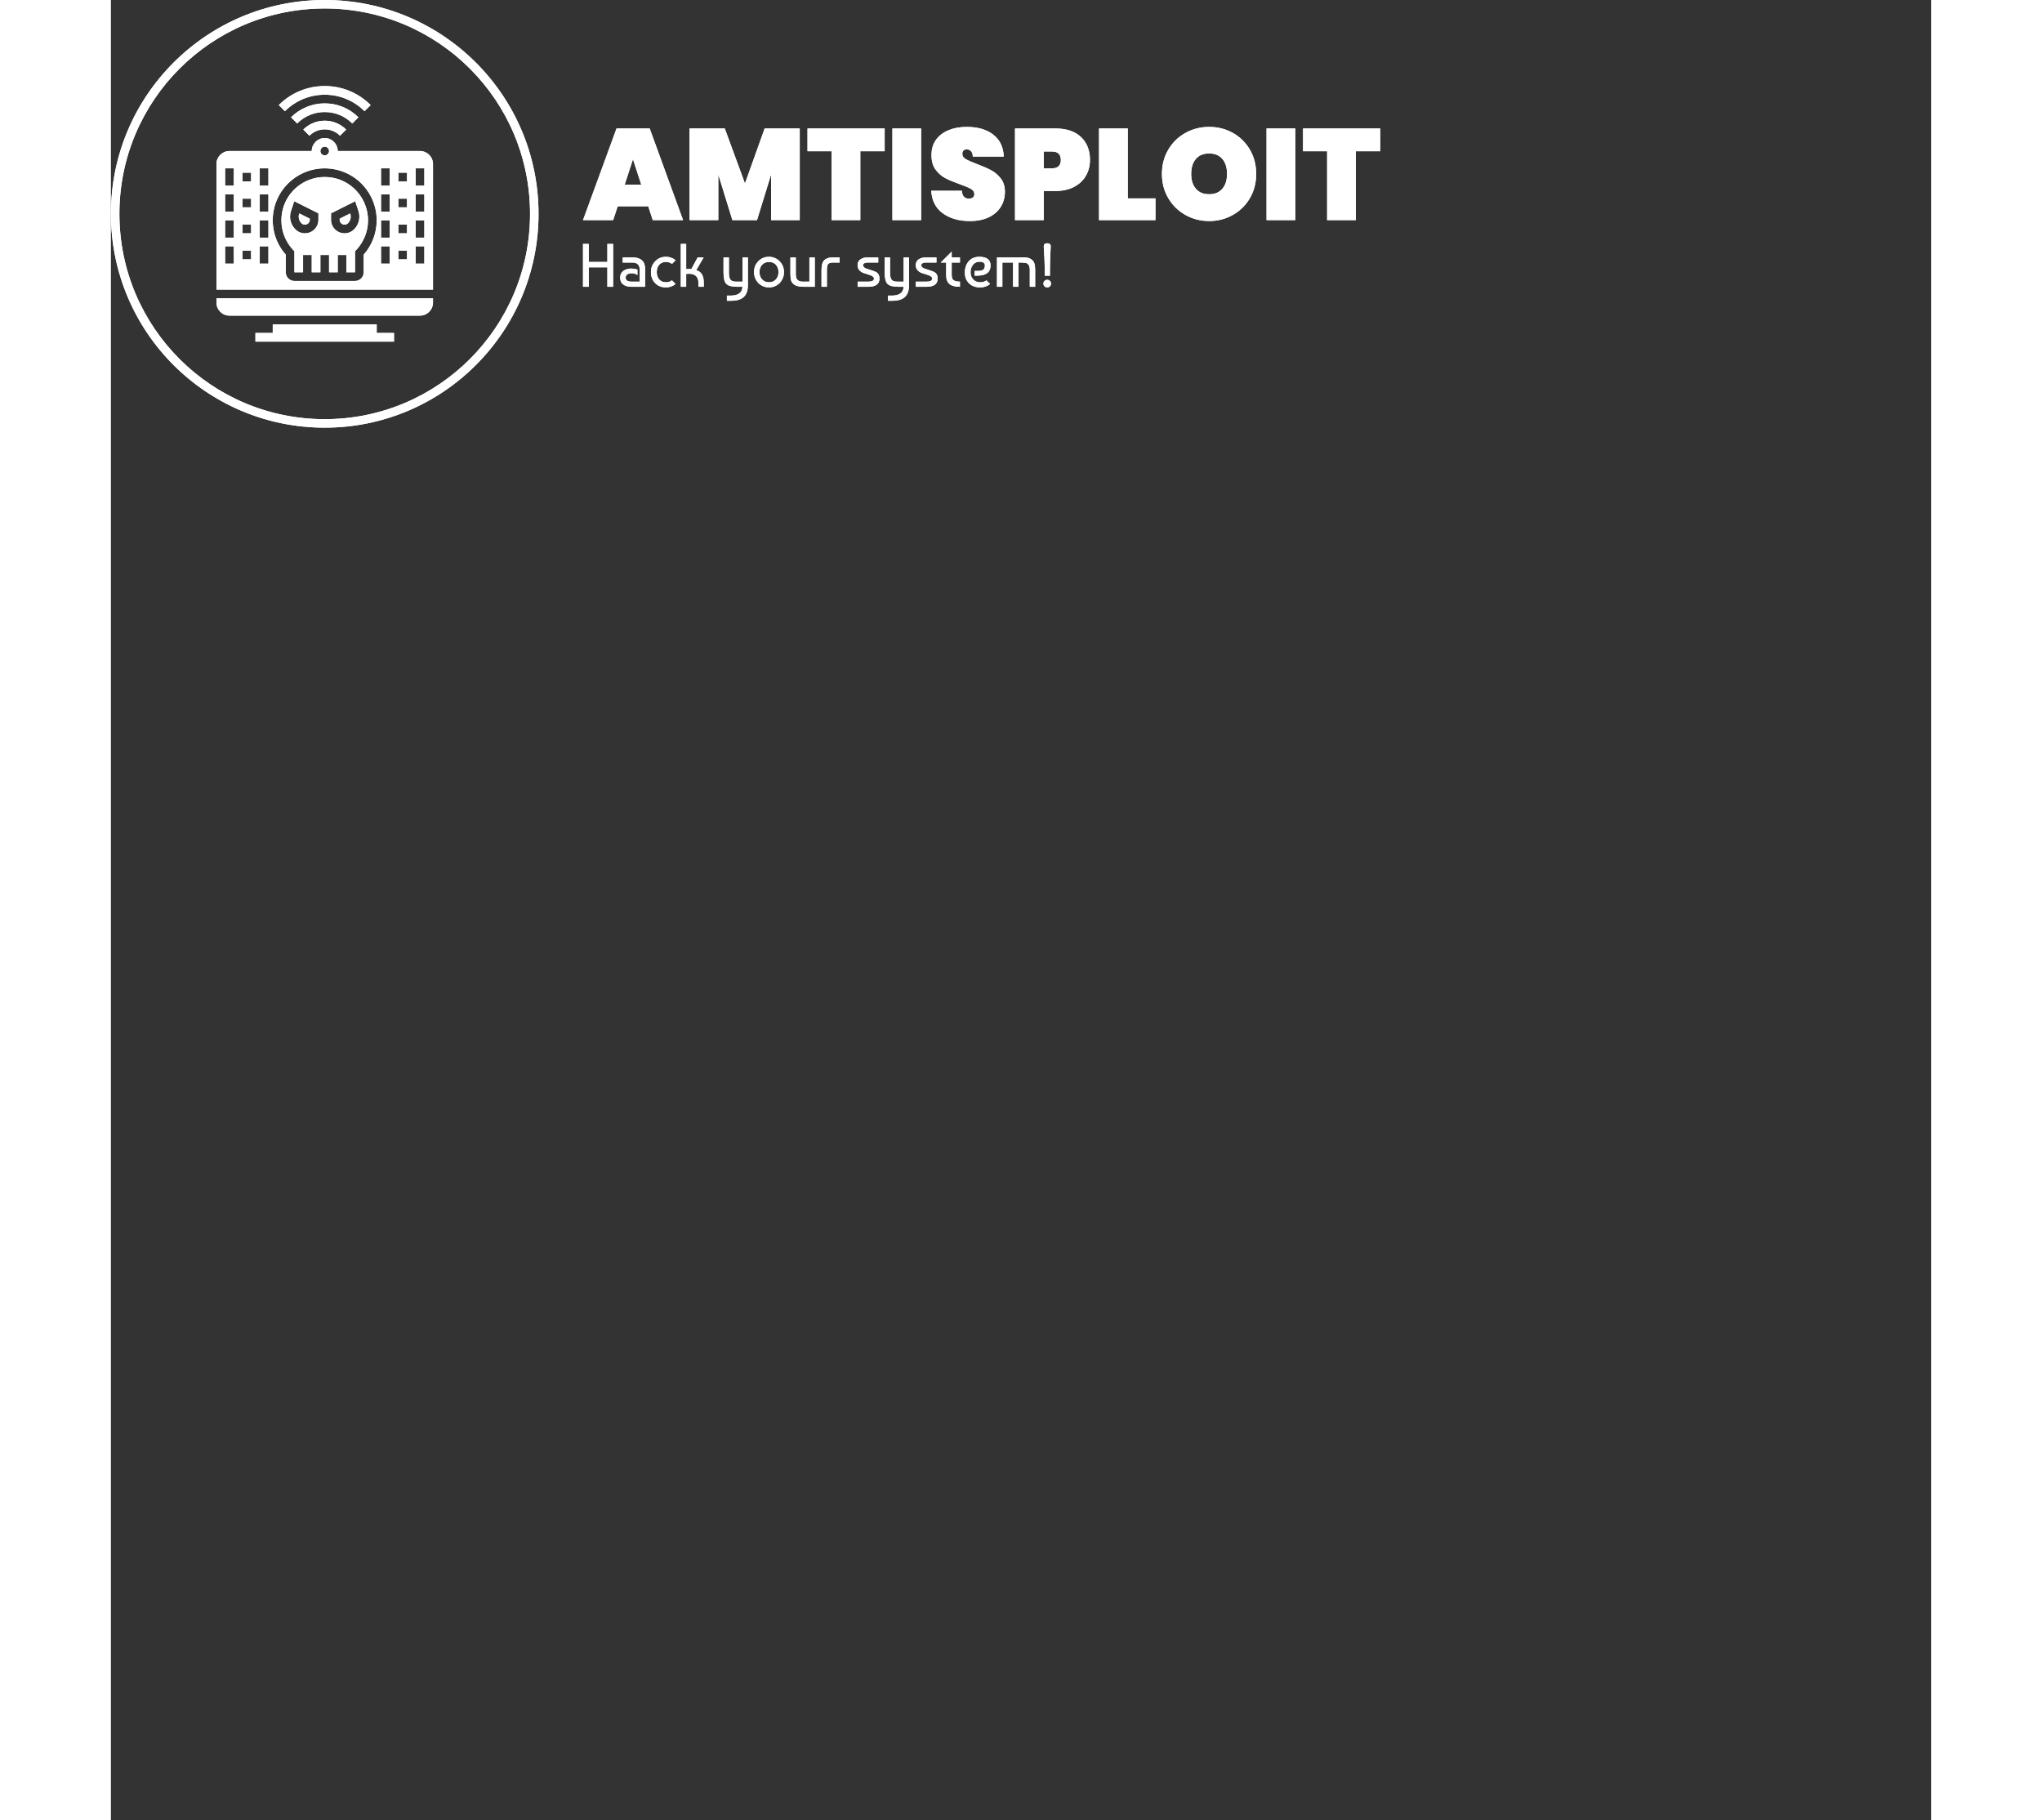 <?xml version="1.0" encoding="utf-8"?>
<svg version="1.1" width="35.9px" height="32px" viewBox="0 0 1000 1000" xmlns="http://www.w3.org/2000/svg">
  <rect x="0" y="0" width="1000" height="1000" fill="#333333" stroke="none"/>
  <g transform="matrix(0.7, 0, 0, 0.7, -1.318, 0.217)">
    <svg viewBox="0 0 396 133" data-background-color="#ffffff" preserveAspectRatio="xMidYMid meet" height="335" width="1000" xmlns="http://www.w3.org/2000/svg">
      <g id="tight-bounds" transform="matrix(1,0,0,1,0.24,-0.123)">
        <svg viewBox="0 0 395.52 133.246" height="133.246" width="395.52">
          <g>
            <svg viewBox="0 0 629.707 212.141" height="133.246" width="395.52">
              <g transform="matrix(1,0,0,1,234.187,62.955)">
                <svg viewBox="0 0 395.52 86.231" height="86.231" width="395.52">
                  <g>
                    <svg viewBox="0 0 395.52 86.231" height="86.231" width="395.52">
                      <g>
                        <svg viewBox="0 0 395.52 46.694" height="46.694" width="395.52">
                          <g transform="matrix(1,0,0,1,0,0)">
                            <svg width="395.52" viewBox="0 -36 307.88 36.35" height="46.694" data-palette-color="#755bb4">
                              <path d="M26.95 0L25.2-5.35 13.4-5.35 11.65 0 0 0 12.95-35.4 25.75-35.4 38.65 0 26.95 0ZM16.1-13.7L22.5-13.7 19.3-23.55 16.1-13.7ZM70.15-35.4L83.7-35.4 83.7 0 72.65 0 72.65-17.65 67.2 0 57.7 0 52.25-17.65 52.25 0 41.15 0 41.15-35.4 54.75-35.4 62.55-14.15 70.15-35.4ZM86.7-35.4L116.5-35.4 116.5-26.6 107.1-26.6 107.1 0 96 0 96-26.6 86.7-26.6 86.7-35.4ZM119.49-35.4L130.59-35.4 130.59 0 119.49 0 119.49-35.4ZM149.44 0.35Q143.09 0.35 138.97-2.63 134.84-5.6 134.49-11.35L134.49-11.35 146.29-11.35Q146.54-8.3 148.99-8.3L148.99-8.3Q149.89-8.3 150.52-8.72 151.14-9.15 151.14-10.05L151.14-10.05Q151.14-11.3 149.79-12.08 148.44-12.85 145.59-13.85L145.59-13.85Q142.19-15.05 139.97-16.2 137.74-17.35 136.14-19.55 134.54-21.75 134.59-25.2L134.59-25.2Q134.59-28.65 136.37-31.08 138.14-33.5 141.22-34.75 144.29-36 148.14-36L148.14-36Q154.64-36 158.47-33 162.29-30 162.49-24.55L162.49-24.55 150.54-24.55Q150.49-26.05 149.79-26.7 149.09-27.35 148.09-27.35L148.09-27.35Q147.39-27.35 146.94-26.88 146.49-26.4 146.49-25.55L146.49-25.55Q146.49-24.35 147.82-23.58 149.14-22.8 152.04-21.7L152.04-21.7Q155.39-20.45 157.57-19.3 159.74-18.15 161.34-16.1 162.94-14.05 162.94-10.95L162.94-10.95Q162.94-7.7 161.34-5.13 159.74-2.55 156.69-1.1 153.64 0.35 149.44 0.35L149.44 0.35ZM195.79-23.25Q195.79-19.9 194.24-17.18 192.69-14.45 189.66-12.85 186.64-11.25 182.34-11.25L182.34-11.25 177.94-11.25 177.94 0 166.84 0 166.84-35.4 182.34-35.4Q188.84-35.4 192.31-32.1 195.79-28.8 195.79-23.25L195.79-23.25ZM181.09-20Q184.54-20 184.54-23.25L184.54-23.25Q184.54-26.5 181.09-26.5L181.09-26.5 177.94-26.5 177.94-20 181.09-20ZM210.39-35.4L210.39-8.4 221.09-8.4 221.09 0 199.29 0 199.29-35.4 210.39-35.4ZM241.83 0.35Q236.83 0.35 232.66-2 228.48-4.35 226.03-8.5 223.58-12.65 223.58-17.85L223.58-17.85Q223.58-23.05 226.03-27.2 228.48-31.35 232.66-33.68 236.83-36 241.83-36L241.83-36Q246.83-36 250.98-33.68 255.13-31.35 257.56-27.2 259.98-23.05 259.98-17.85L259.98-17.85Q259.98-12.65 257.56-8.5 255.13-4.35 250.96-2 246.78 0.35 241.83 0.35L241.83 0.35ZM241.83-10Q245.13-10 246.93-12.13 248.73-14.25 248.73-17.85L248.73-17.85Q248.73-21.5 246.93-23.63 245.13-25.75 241.83-25.75L241.83-25.75Q238.48-25.75 236.68-23.63 234.88-21.5 234.88-17.85L234.88-17.85Q234.88-14.25 236.68-12.13 238.48-10 241.83-10L241.83-10ZM263.98-35.4L275.08-35.4 275.08 0 263.98 0 263.98-35.4ZM278.08-35.4L307.88-35.4 307.88-26.6 298.48-26.6 298.48 0 287.38 0 287.38-26.6 278.08-26.6 278.08-35.4Z" opacity="1" transform="matrix(1,0,0,1,0,0)" fill="#ffffff" class="undefined-text-0" data-fill-palette-color="primary" id="text-0"/>
                            </svg>
                          </g>
                        </svg>
                      </g>
                      <g transform="matrix(1,0,0,1,0,57.718)">
                        <svg viewBox="0 0 232.21 28.514" height="28.514" width="232.21">
                          <g transform="matrix(1,0,0,1,0,0)">
                            <svg width="232.21" viewBox="3.5 -35.55 382.31 46.95" height="28.514" data-palette-color="#755bb4">
                              <path d="M8.2-15.9L8.2 0 3.5 0 3.5-35 8.2-35 8.2-20.3 23.4-20.3 23.4-35 28.1-35 28.1 0 23.4 0 23.4-15.9 8.2-15.9ZM47.95-14.1L47.95-14.1 47.95-9.6Q46.05-11.05 43.3-11.05L43.3-11.05Q40.95-11.05 39.65-10.13 38.35-9.2 38.35-7.5L38.35-7.5Q38.35-4.2 43.25-4.2L43.25-4.2 49.85-4.2 49.85-13.75Q49.85-19.8 43.95-19.8L43.95-19.8 35.95-19.8 35.95-24 44.2-24Q49.05-24 51.65-21.6 54.25-19.2 54.25-14.7L54.25-14.7 54.25 0 43.1 0Q38.85 0 36.35-1.9 33.85-3.8 33.85-7.45 33.85-11.1 36.5-13 39.15-14.9 43.15-14.9L43.15-14.9Q45.4-14.9 47.95-14.1ZM76.15-5.25L76.15-5.25 79.15-2.3Q75.7 0.5 71.25 0.5L71.25 0.5Q65.7 0.5 62.35-3.08 59-6.65 59-12L59-12Q59-17.25 62.52-20.88 66.05-24.5 71.25-24.5L71.25-24.5Q75.7-24.5 79.15-21.7L79.15-21.7 76.2-18.7Q74.09-20.3 71.25-20.3L71.25-20.3Q67.8-20.3 65.77-18.03 63.75-15.75 63.75-12 63.75-8.25 65.77-5.98 67.8-3.7 71.25-3.7L71.25-3.7Q74.15-3.7 76.15-5.25ZM91.99-14.45L97.19-24 102.04-24 95.99-13.55Q102.14-11.9 102.14-3.6L102.14-3.6 102.14 0 97.74 0 97.74-3.65Q97.74-7 95.77-8.83 93.79-10.65 90.14-10.65L90.14-10.65Q88.99-10.65 87.79-10.5L87.79-10.5 87.79 0 83.39 0 83.39-35 87.79-35 87.79-14.45Q89.89-14.75 91.99-14.45L91.99-14.45ZM118.29-11.65L118.29-24 122.69-24 122.69-11.45Q122.69-7.4 123.94-5.8 125.19-4.2 128.54-4.2L128.54-4.2 133.79-4.2 133.79-24 138.19-24 138.19-1.2Q138.19 5.05 134.91 8.22 131.64 11.4 124.64 11.4L124.64 11.4 121.04 11.4 121.04 7.2 124.19 7.2Q133.34 7.2 133.79 0L133.79 0 129.59 0Q123.04 0 120.66-2.3 118.29-4.6 118.29-11.65L118.29-11.65ZM146.69-20.85L146.69-20.85Q150.19-24.5 155.44-24.5L155.44-24.5Q157.99-24.5 160.21-23.53 162.44-22.55 164.11-20.85 165.79-19.15 166.74-16.88 167.69-14.6 167.69-12L167.69-12Q167.69-9.4 166.76-7.13 165.84-4.85 164.19-3.15 162.54-1.45 160.29-0.48 158.04 0.5 155.44 0.5L155.44 0.5Q152.79 0.5 150.56-0.48 148.34-1.45 146.69-3.15 145.04-4.85 144.11-7.13 143.19-9.4 143.19-12L143.19-12Q143.19-17.3 146.69-20.85ZM155.44-20.3L155.44-20.3Q151.94-20.3 149.81-18 147.69-15.7 147.69-12 147.69-8.3 149.81-6 151.94-3.7 155.44-3.7L155.44-3.7Q158.99-3.7 161.09-6.03 163.19-8.35 163.19-12 163.19-15.65 161.09-17.98 158.99-20.3 155.44-20.3ZM192.83-24L192.83 0 184.18 0Q178.63 0 176.23-1.65L176.23-1.65Q174.08-3.1 173.51-5.13 172.93-7.15 172.93-10.45L172.93-10.45 172.93-24 177.33-24 177.33-10.5Q177.33-9.6 177.38-8.97 177.43-8.35 177.73-7.38 178.03-6.4 178.58-5.78 179.13-5.15 180.18-4.67 181.23-4.2 182.73-4.2L182.73-4.2 188.43-4.2 188.43-24 192.83-24ZM202.73 0L198.33 0 198.33-13.65Q198.33-19.4 200.48-21.6L200.48-21.6Q201.53-22.7 203.03-23.25 204.53-23.8 205.66-23.9 206.78-24 208.73-24L208.73-24 213.13-24 213.13-19.8 207.83-19.8Q206.83-19.8 206.28-19.75 205.73-19.7 204.98-19.4 204.23-19.1 203.68-18.45L203.68-18.45Q202.73-17.25 202.73-13.65L202.73-13.65 202.73 0ZM235.83-24L244.68-24 244.68-19.8 235.83-19.8Q234.38-19.8 233.33-19.25 232.28-18.7 232.28-17.7L232.28-17.7Q232.28-17.1 232.53-16.63 232.78-16.15 233.1-15.85 233.43-15.55 234.1-15.23 234.78-14.9 235.15-14.78 235.53-14.65 238.33-13.75 241.13-12.85 242.48-12.25 243.83-11.65 244.55-10.63 245.28-9.6 245.48-8.63 245.68-7.65 245.68-6.7L245.68-6.7Q245.68 0 236.48 0L236.48 0 227.83 0 227.83-4.2 236.48-4.2Q241.18-4.2 241.18-6.7L241.18-6.7Q241.18-7.9 239.8-8.7 238.43-9.5 236.45-10.05 234.48-10.6 232.5-11.33 230.53-12.05 229.15-13.68 227.78-15.3 227.78-17.7L227.78-17.7Q227.78-20.75 230.13-22.38 232.48-24 235.83-24L235.83-24ZM249.92-11.65L249.92-24 254.32-24 254.32-11.45Q254.32-7.4 255.57-5.8 256.82-4.2 260.17-4.2L260.17-4.2 265.42-4.2 265.42-24 269.82-24 269.82-1.2Q269.82 5.05 266.55 8.22 263.27 11.4 256.27 11.4L256.27 11.4 252.67 11.4 252.67 7.2 255.82 7.2Q264.97 7.2 265.42 0L265.42 0 261.22 0Q254.67 0 252.3-2.3 249.92-4.6 249.92-11.65L249.92-11.65ZM283.37-24L292.22-24 292.22-19.8 283.37-19.8Q281.92-19.8 280.87-19.25 279.82-18.7 279.82-17.7L279.82-17.7Q279.82-17.1 280.07-16.63 280.32-16.15 280.65-15.85 280.97-15.55 281.65-15.23 282.32-14.9 282.7-14.78 283.07-14.65 285.87-13.75 288.67-12.85 290.02-12.25 291.37-11.65 292.1-10.63 292.82-9.6 293.02-8.63 293.22-7.65 293.22-6.7L293.22-6.7Q293.22 0 284.02 0L284.02 0 275.37 0 275.37-4.2 284.02-4.2Q288.72-4.2 288.72-6.7L288.72-6.7Q288.72-7.9 287.35-8.7 285.97-9.5 284-10.05 282.02-10.6 280.05-11.33 278.07-12.05 276.7-13.68 275.32-15.3 275.32-17.7L275.32-17.7Q275.32-20.75 277.67-22.38 280.02-24 283.37-24L283.37-24ZM300.17-19.8L295.72-19.8 304.67-28.75 304.67-24 311.42-24 311.42-19.8 304.67-19.8 304.67-9.5Q304.67-7.75 305.24-6.6 305.82-5.45 306.92-4.98 308.02-4.5 308.99-4.35 309.97-4.2 311.42-4.2L311.42-4.2 311.42 0Q305.67 0 302.92-2.2 300.17-4.4 300.17-9.5L300.17-9.5 300.17-19.8ZM327.92-24.5L327.92-24.5Q336.42-24.15 336.42-17.45L336.42-17.45Q336.42-9.1 325.47-9.1L325.47-9.1 323.42-9.1 323.42-12.95 325.81-12.95Q329.17-12.95 330.47-13.98 331.77-15 331.77-17.4L331.77-17.4Q331.77-18.95 330.62-19.73 329.47-20.5 327.67-20.5L327.67-20.5Q324.12-20.5 322.09-18 320.06-15.5 320.06-12L320.06-12Q320.06-8.3 322.24-6 324.42-3.7 327.92-3.7L327.92-3.7Q331.06-3.7 333.06-5.25L333.06-5.25 336.06-2.3Q332.62 0.5 327.92 0.5L327.92 0.5Q322.22 0.5 318.81-2.85 315.42-6.2 315.42-11.5L315.42-11.5Q315.42-17.4 318.77-21.05 322.12-24.7 327.92-24.5ZM341.66 0L341.66-24 363.71-24Q367.26-24 369.36-22.65L369.36-22.65Q371.51-21.3 372.19-19.15 372.86-17 372.86-14L372.86-14 372.86 0 368.46 0 368.46-14Q368.46-17.9 366.11-19.15L366.11-19.15Q364.91-19.8 361.26-19.8L361.26-19.8 359.21-19.8 359.21 0 354.81 0 354.81-19.8 346.06-19.8 346.06 0 341.66 0ZM380.51-0.4L380.51-0.4Q379.61-1.3 379.61-2.6L379.61-2.6Q379.61-3.9 380.51-4.8 381.41-5.7 382.71-5.7L382.71-5.7Q384.01-5.7 384.91-4.8 385.81-3.9 385.81-2.6L385.81-2.6Q385.81-1.3 384.91-0.4 384.01 0.5 382.71 0.5L382.71 0.5Q381.41 0.5 380.51-0.4ZM379.86-32.95L379.86-32.95Q379.86-35.55 382.71-35.55 385.56-35.55 385.56-32.95L385.56-32.95Q385.56-32.65 385.41-29.93 385.26-27.2 385.09-21.65 384.91-16.1 384.91-9.05L384.91-9.05 380.71-9.05Q380.71-16.1 380.49-21.65 380.26-27.2 380.06-29.93 379.86-32.65 379.86-32.95Z" opacity="1" transform="matrix(1,0,0,1,0,0)" fill="#ffffff" class="undefined-text-1" data-fill-palette-color="secondary" id="text-1"/>
                            </svg>
                          </g>
                        </svg>
                      </g>
                    </svg>
                  </g>
                </svg>
              </g>
              <g>
                <svg viewBox="0 0 212.141 212.141" height="212.141" width="212.141">
                  <g>
                    <svg/>
                  </g>
                  <g id="icon-0">
                    <svg viewBox="0 0 212.141 212.141" height="212.141" width="212.141">
                      <g>
                        <path d="M0 106.07c0-58.581 47.489-106.07 106.07-106.07 58.581 0 106.07 47.489 106.071 106.07 0 58.581-47.489 106.07-106.071 106.071-58.581 0-106.07-47.489-106.07-106.071zM106.07 207.93c56.255 0 101.859-45.604 101.86-101.86 0-56.255-45.604-101.859-101.86-101.859-56.255 0-101.859 45.604-101.859 101.859 0 56.255 45.604 101.859 101.859 101.86z" data-fill-palette-color="accent" fill="#ffffff" stroke="transparent"/>
                      </g>
                      <g transform="matrix(1,0,0,1,52.355,42.687)">
                        <svg viewBox="0 0 107.43 126.767" height="126.767" width="107.43">
                          <g>
                            <svg xmlns="http://www.w3.org/2000/svg" version="1.1" x="0" y="0" viewBox="7 2 50 59" style="enable-background:new 0 0 64 64;" height="126.767" width="107.43" class="icon-x-0" data-fill-palette-color="accent" id="x-0">
                              <g fill="#755bb4" data-fill-palette-color="accent">
                                <path d="M27.051 12.051l1.414 1.414C29.409 12.521 30.664 12 32 12s2.591 0.521 3.535 1.465l1.414-1.414C35.628 10.729 33.87 10 32 10S28.372 10.729 27.051 12.051z" fill="#ffffff" data-fill-palette-color="accent"/>
                                <path d="M39.778 9.222C37.701 7.145 34.938 6 32 6s-5.701 1.145-7.778 3.222l1.414 1.414C27.336 8.937 29.596 8 32 8s4.664 0.937 6.364 2.636L39.778 9.222z" fill="#ffffff" data-fill-palette-color="accent"/>
                                <path d="M32 4c3.473 0 6.737 1.353 9.192 3.808l1.414-1.414C39.773 3.561 36.007 2 32 2s-7.773 1.561-10.606 4.394l1.414 1.414C25.263 5.353 28.527 4 32 4z" fill="#ffffff" data-fill-palette-color="accent"/>
                                <path d="M27.424 34c0.619 0 1.122-0.503 1.122-1.121v-0.261L26.13 31.41l-0.02 0.057c-0.26 0.779-0.061 1.624 0.521 2.205C26.843 33.883 27.125 34 27.424 34z" fill="#ffffff" data-fill-palette-color="accent"/>
                                <path d="M38.662 25.542c-1.857-1.66-4.184-2.543-6.649-2.543-0.389 0-0.78 0.021-1.175 0.066-4.354 0.489-7.923 3.829-8.678 8.122-0.56 3.18 0.377 6.336 2.567 8.661L25 40.138V45h2v-4h2v4h2v-4h2v4h2v-4h2v4h2v-4.862l0.272-0.289C41.031 37.981 42 35.549 42 33 42 30.157 40.783 27.438 38.662 25.542zM30.546 32.879c0 1.721-1.4 3.121-3.122 3.121-0.832 0-1.616-0.324-2.206-0.913-1.121-1.121-1.505-2.75-1.004-4.253l0.748-2.244 5.584 2.792V32.879zM38.783 35.086C38.192 35.676 37.408 36 36.576 36c-1.722 0-3.122-1.4-3.122-3.121v-1.497l5.584-2.792 0.748 2.244C40.287 32.337 39.903 33.966 38.783 35.086z" fill="#ffffff" data-fill-palette-color="accent"/>
                                <path d="M7 52c0 1.654 1.346 3 3 3h44c1.654 0 3-1.346 3-3v-1H7V52z" fill="#ffffff" data-fill-palette-color="accent"/>
                                <path d="M54 17H35c0-1.654-1.346-3-3-3s-3 1.346-3 3H10c-1.654 0-3 1.346-3 3v29h50V20C57 18.346 55.654 17 54 17zM32 16c0.552 0 1 0.448 1 1s-0.448 1-1 1-1-0.448-1-1S31.448 16 32 16zM11 43H9v-4h2V43zM11 37H9v-4h2V37zM11 31H9v-4h2V31zM11 25H9v-4h2V25zM15 42h-2v-2h2V42zM15 36h-2v-2h2V36zM15 30h-2v-2h2V30zM15 24h-2v-2h2V24zM19 43h-2v-4h2V43zM19 37h-2v-4h2V37zM19 31h-2v-4h2V31zM19 25h-2v-4h2V25zM41 40.921V45c0 1.103-0.897 2-2 2H25c-1.103 0-2-0.897-2-2v-4.078c-2.433-2.758-3.456-6.407-2.811-10.08 0.908-5.161 5.195-9.176 10.426-9.765 3.417-0.388 6.838 0.7 9.38 2.974C42.54 26.326 44 29.588 44 33 44 35.927 42.938 38.724 41 40.921zM47 43h-2v-4h2V43zM47 37h-2v-4h2V37zM47 31h-2v-4h2V31zM47 25h-2v-4h2V25zM51 42h-2v-2h2V42zM51 36h-2v-2h2V36zM51 30h-2v-2h2V30zM51 24h-2v-2h2V24zM55 43h-2v-4h2V43zM55 37h-2v-4h2V37zM55 31h-2v-4h2V31zM55 25h-2v-4h2V25z" fill="#ffffff" data-fill-palette-color="accent"/>
                                <path d="M37.87 31.41l-2.416 1.208v0.261c0 0.618 0.503 1.121 1.122 1.121 0.299 0 0.581-0.117 0.794-0.329 0.58-0.58 0.779-1.425 0.52-2.204L37.87 31.41z" fill="#ffffff" data-fill-palette-color="accent"/>
                                <polygon points="44,57 20,57 20,59 16,59 16,61 20,61 44,61 48,61 48,59 44,59  " fill="#ffffff" data-fill-palette-color="accent"/>
                              </g>
                            </svg>
                          </g>
                        </svg>
                      </g>
                    </svg>
                  </g>
                </svg>
              </g>
            </svg>
          </g>
        </svg>
        <rect width="395.52" height="133.246" fill="none" stroke="none" visibility="hidden"/>
      </g>
    </svg>
  </g>
  <g transform="matrix(0.7, 0, 0, 0.7, -1.318, 0.217)" style="">
    <svg viewBox="0 0 396 133" data-background-color="#ffffff" preserveAspectRatio="xMidYMid meet" height="335" width="1000" xmlns="http://www.w3.org/2000/svg">
      <g id="g-1" transform="matrix(1,0,0,1,0.24,-0.123)">
        <svg viewBox="0 0 395.52 133.246" height="133.246" width="395.52">
          <g>
            <svg viewBox="0 0 629.707 212.141" height="133.246" width="395.52">
              <g transform="matrix(1,0,0,1,234.187,62.955)">
                <svg viewBox="0 0 395.52 86.231" height="86.231" width="395.52">
                  <g>
                    <svg viewBox="0 0 395.52 86.231" height="86.231" width="395.52">
                      <g>
                        <svg viewBox="0 0 395.52 46.694" height="46.694" width="395.52">
                          <g transform="matrix(1,0,0,1,0,0)">
                            <svg width="395.52" viewBox="0 -36 307.88 36.35" height="46.694" data-palette-color="#755bb4">
                              <path d="M26.95 0L25.2-5.35 13.4-5.35 11.65 0 0 0 12.95-35.4 25.75-35.4 38.65 0 26.95 0ZM16.1-13.7L22.5-13.7 19.3-23.55 16.1-13.7ZM70.15-35.4L83.7-35.4 83.7 0 72.65 0 72.65-17.65 67.2 0 57.7 0 52.25-17.65 52.25 0 41.15 0 41.15-35.4 54.75-35.4 62.55-14.15 70.15-35.4ZM86.7-35.4L116.5-35.4 116.5-26.6 107.1-26.6 107.1 0 96 0 96-26.6 86.7-26.6 86.7-35.4ZM119.49-35.4L130.59-35.4 130.59 0 119.49 0 119.49-35.4ZM149.44 0.35Q143.09 0.35 138.97-2.63 134.84-5.6 134.49-11.35L134.49-11.35 146.29-11.35Q146.54-8.3 148.99-8.3L148.99-8.3Q149.89-8.3 150.52-8.72 151.14-9.15 151.14-10.05L151.14-10.05Q151.14-11.3 149.79-12.08 148.44-12.85 145.59-13.85L145.59-13.85Q142.19-15.05 139.97-16.2 137.74-17.35 136.14-19.55 134.54-21.75 134.59-25.2L134.59-25.2Q134.59-28.65 136.37-31.08 138.14-33.5 141.22-34.75 144.29-36 148.14-36L148.14-36Q154.64-36 158.47-33 162.29-30 162.49-24.55L162.49-24.55 150.54-24.55Q150.49-26.05 149.79-26.7 149.09-27.35 148.09-27.35L148.09-27.35Q147.39-27.35 146.94-26.88 146.49-26.4 146.49-25.55L146.49-25.55Q146.49-24.35 147.82-23.58 149.14-22.8 152.04-21.7L152.04-21.7Q155.39-20.45 157.57-19.3 159.74-18.15 161.34-16.1 162.94-14.05 162.94-10.95L162.94-10.95Q162.94-7.7 161.34-5.13 159.74-2.55 156.69-1.1 153.64 0.35 149.44 0.35L149.44 0.35ZM195.79-23.25Q195.79-19.9 194.24-17.18 192.69-14.45 189.66-12.85 186.64-11.25 182.34-11.25L182.34-11.25 177.94-11.25 177.94 0 166.84 0 166.84-35.4 182.34-35.4Q188.84-35.4 192.31-32.1 195.79-28.8 195.79-23.25L195.79-23.25ZM181.09-20Q184.54-20 184.54-23.25L184.54-23.25Q184.54-26.5 181.09-26.5L181.09-26.5 177.94-26.5 177.94-20 181.09-20ZM210.39-35.4L210.39-8.4 221.09-8.4 221.09 0 199.29 0 199.29-35.4 210.39-35.4ZM241.83 0.35Q236.83 0.35 232.66-2 228.48-4.35 226.03-8.5 223.58-12.65 223.58-17.85L223.58-17.85Q223.58-23.05 226.03-27.2 228.48-31.35 232.66-33.68 236.83-36 241.83-36L241.83-36Q246.83-36 250.98-33.68 255.13-31.35 257.56-27.2 259.98-23.05 259.98-17.85L259.98-17.85Q259.98-12.65 257.56-8.5 255.13-4.35 250.96-2 246.78 0.35 241.83 0.35L241.83 0.35ZM241.83-10Q245.13-10 246.93-12.13 248.73-14.25 248.73-17.85L248.73-17.85Q248.73-21.5 246.93-23.63 245.13-25.75 241.83-25.75L241.83-25.75Q238.48-25.75 236.68-23.63 234.88-21.5 234.88-17.85L234.88-17.85Q234.88-14.25 236.68-12.13 238.48-10 241.83-10L241.83-10ZM263.98-35.4L275.08-35.4 275.08 0 263.98 0 263.98-35.4ZM278.08-35.4L307.88-35.4 307.88-26.6 298.48-26.6 298.48 0 287.38 0 287.38-26.6 278.08-26.6 278.08-35.4Z" opacity="1" transform="matrix(1,0,0,1,0,0)" fill="#ffffff" class="undefined-text-0" data-fill-palette-color="primary" id="path-1"/>
                            </svg>
                          </g>
                        </svg>
                      </g>
                      <g transform="matrix(1,0,0,1,0,57.718)">
                        <svg viewBox="0 0 232.21 28.514" height="28.514" width="232.21">
                          <g transform="matrix(1,0,0,1,0,0)">
                            <svg width="232.21" viewBox="3.5 -35.55 382.31 46.95" height="28.514" data-palette-color="#755bb4">
                              <path d="M8.2-15.9L8.2 0 3.5 0 3.5-35 8.2-35 8.2-20.3 23.4-20.3 23.4-35 28.1-35 28.1 0 23.4 0 23.4-15.9 8.2-15.9ZM47.95-14.1L47.95-14.1 47.95-9.6Q46.05-11.05 43.3-11.05L43.3-11.05Q40.95-11.05 39.65-10.13 38.35-9.2 38.35-7.5L38.35-7.5Q38.35-4.2 43.25-4.2L43.25-4.2 49.85-4.2 49.85-13.75Q49.85-19.8 43.95-19.8L43.95-19.8 35.95-19.8 35.95-24 44.2-24Q49.05-24 51.65-21.6 54.25-19.2 54.25-14.7L54.25-14.7 54.25 0 43.1 0Q38.85 0 36.35-1.9 33.85-3.8 33.85-7.45 33.85-11.1 36.5-13 39.15-14.9 43.15-14.9L43.15-14.9Q45.4-14.9 47.95-14.1ZM76.15-5.25L76.15-5.25 79.15-2.3Q75.7 0.5 71.25 0.5L71.25 0.5Q65.7 0.5 62.35-3.08 59-6.65 59-12L59-12Q59-17.25 62.52-20.88 66.05-24.5 71.25-24.5L71.25-24.5Q75.7-24.5 79.15-21.7L79.15-21.7 76.2-18.7Q74.09-20.3 71.25-20.3L71.25-20.3Q67.8-20.3 65.77-18.03 63.75-15.75 63.75-12 63.75-8.25 65.77-5.98 67.8-3.7 71.25-3.7L71.25-3.7Q74.15-3.7 76.15-5.25ZM91.99-14.45L97.19-24 102.04-24 95.99-13.55Q102.14-11.9 102.14-3.6L102.14-3.6 102.14 0 97.74 0 97.74-3.65Q97.74-7 95.77-8.83 93.79-10.65 90.14-10.65L90.14-10.65Q88.99-10.65 87.79-10.5L87.79-10.5 87.79 0 83.39 0 83.39-35 87.79-35 87.79-14.45Q89.89-14.75 91.99-14.45L91.99-14.45ZM118.29-11.65L118.29-24 122.69-24 122.69-11.45Q122.69-7.4 123.94-5.8 125.19-4.2 128.54-4.2L128.54-4.2 133.79-4.2 133.79-24 138.19-24 138.19-1.2Q138.19 5.05 134.91 8.22 131.64 11.4 124.64 11.4L124.64 11.4 121.04 11.4 121.04 7.2 124.19 7.2Q133.34 7.2 133.79 0L133.79 0 129.59 0Q123.04 0 120.66-2.3 118.29-4.6 118.29-11.65L118.29-11.65ZM146.69-20.85L146.69-20.85Q150.19-24.5 155.44-24.5L155.44-24.5Q157.99-24.5 160.21-23.53 162.44-22.55 164.11-20.85 165.79-19.15 166.74-16.88 167.69-14.6 167.69-12L167.69-12Q167.69-9.4 166.76-7.13 165.84-4.85 164.19-3.15 162.54-1.45 160.29-0.48 158.04 0.5 155.44 0.5L155.44 0.5Q152.79 0.5 150.56-0.48 148.34-1.45 146.69-3.15 145.04-4.85 144.11-7.13 143.19-9.4 143.19-12L143.19-12Q143.19-17.3 146.69-20.85ZM155.44-20.3L155.44-20.3Q151.94-20.3 149.81-18 147.69-15.7 147.69-12 147.69-8.3 149.81-6 151.94-3.7 155.44-3.7L155.44-3.7Q158.99-3.7 161.09-6.03 163.19-8.35 163.19-12 163.19-15.65 161.09-17.98 158.99-20.3 155.44-20.3ZM192.83-24L192.83 0 184.18 0Q178.63 0 176.23-1.65L176.23-1.65Q174.08-3.1 173.51-5.13 172.93-7.15 172.93-10.45L172.93-10.45 172.93-24 177.33-24 177.33-10.5Q177.33-9.6 177.38-8.97 177.43-8.35 177.73-7.38 178.03-6.4 178.58-5.78 179.13-5.15 180.18-4.67 181.23-4.2 182.73-4.2L182.73-4.2 188.43-4.2 188.43-24 192.83-24ZM202.73 0L198.33 0 198.33-13.65Q198.33-19.4 200.48-21.6L200.48-21.6Q201.53-22.7 203.03-23.25 204.53-23.8 205.66-23.9 206.78-24 208.73-24L208.73-24 213.13-24 213.13-19.8 207.83-19.8Q206.83-19.8 206.28-19.75 205.73-19.7 204.98-19.4 204.23-19.1 203.68-18.45L203.68-18.45Q202.73-17.25 202.73-13.65L202.73-13.65 202.73 0ZM235.83-24L244.68-24 244.68-19.8 235.83-19.8Q234.38-19.8 233.33-19.25 232.28-18.7 232.28-17.7L232.28-17.7Q232.28-17.1 232.53-16.63 232.78-16.15 233.1-15.85 233.43-15.55 234.1-15.23 234.78-14.9 235.15-14.78 235.53-14.65 238.33-13.75 241.13-12.85 242.48-12.25 243.83-11.65 244.55-10.63 245.28-9.6 245.48-8.63 245.68-7.65 245.68-6.7L245.68-6.7Q245.68 0 236.48 0L236.48 0 227.83 0 227.83-4.2 236.48-4.2Q241.18-4.2 241.18-6.7L241.18-6.7Q241.18-7.9 239.8-8.7 238.43-9.5 236.45-10.05 234.48-10.6 232.5-11.33 230.53-12.05 229.15-13.68 227.78-15.3 227.78-17.7L227.78-17.7Q227.78-20.75 230.13-22.38 232.48-24 235.83-24L235.83-24ZM249.92-11.65L249.92-24 254.32-24 254.32-11.45Q254.32-7.4 255.57-5.8 256.82-4.2 260.17-4.2L260.17-4.2 265.42-4.2 265.42-24 269.82-24 269.82-1.2Q269.82 5.05 266.55 8.22 263.27 11.4 256.27 11.4L256.27 11.4 252.67 11.4 252.67 7.2 255.82 7.2Q264.97 7.2 265.42 0L265.42 0 261.22 0Q254.67 0 252.3-2.3 249.92-4.6 249.92-11.65L249.92-11.65ZM283.37-24L292.22-24 292.22-19.8 283.37-19.8Q281.92-19.8 280.87-19.25 279.82-18.7 279.82-17.7L279.82-17.7Q279.82-17.1 280.07-16.63 280.32-16.15 280.65-15.85 280.97-15.55 281.65-15.23 282.32-14.9 282.7-14.78 283.07-14.65 285.87-13.75 288.67-12.85 290.02-12.25 291.37-11.65 292.1-10.63 292.82-9.6 293.02-8.63 293.22-7.65 293.22-6.7L293.22-6.7Q293.22 0 284.02 0L284.02 0 275.37 0 275.37-4.2 284.02-4.2Q288.72-4.2 288.72-6.7L288.72-6.7Q288.72-7.9 287.35-8.7 285.97-9.5 284-10.05 282.02-10.6 280.05-11.33 278.07-12.05 276.7-13.68 275.32-15.3 275.32-17.7L275.32-17.7Q275.32-20.75 277.67-22.38 280.02-24 283.37-24L283.37-24ZM300.17-19.8L295.72-19.8 304.67-28.75 304.67-24 311.42-24 311.42-19.8 304.67-19.8 304.67-9.5Q304.67-7.75 305.24-6.6 305.82-5.45 306.92-4.98 308.02-4.5 308.99-4.35 309.97-4.2 311.42-4.2L311.42-4.2 311.42 0Q305.67 0 302.92-2.2 300.17-4.4 300.17-9.5L300.17-9.5 300.17-19.8ZM327.92-24.5L327.92-24.5Q336.42-24.15 336.42-17.45L336.42-17.45Q336.42-9.1 325.47-9.1L325.47-9.1 323.42-9.1 323.42-12.95 325.81-12.95Q329.17-12.95 330.47-13.98 331.77-15 331.77-17.4L331.77-17.4Q331.77-18.95 330.62-19.73 329.47-20.5 327.67-20.5L327.67-20.5Q324.12-20.5 322.09-18 320.06-15.5 320.06-12L320.06-12Q320.06-8.3 322.24-6 324.42-3.7 327.92-3.7L327.92-3.7Q331.06-3.7 333.06-5.25L333.06-5.25 336.06-2.3Q332.62 0.5 327.92 0.5L327.92 0.5Q322.22 0.5 318.81-2.85 315.42-6.2 315.42-11.5L315.42-11.5Q315.42-17.4 318.77-21.05 322.12-24.7 327.92-24.5ZM341.66 0L341.66-24 363.71-24Q367.26-24 369.36-22.65L369.36-22.65Q371.51-21.3 372.19-19.15 372.86-17 372.86-14L372.86-14 372.86 0 368.46 0 368.46-14Q368.46-17.9 366.11-19.15L366.11-19.15Q364.91-19.8 361.26-19.8L361.26-19.8 359.21-19.8 359.21 0 354.81 0 354.81-19.8 346.06-19.8 346.06 0 341.66 0ZM380.51-0.4L380.51-0.4Q379.61-1.3 379.61-2.6L379.61-2.6Q379.61-3.9 380.51-4.8 381.41-5.7 382.71-5.7L382.71-5.7Q384.01-5.7 384.91-4.8 385.81-3.9 385.81-2.6L385.81-2.6Q385.81-1.3 384.91-0.4 384.01 0.5 382.71 0.5L382.71 0.5Q381.41 0.5 380.51-0.4ZM379.86-32.95L379.86-32.95Q379.86-35.55 382.71-35.55 385.56-35.55 385.56-32.95L385.56-32.95Q385.56-32.65 385.41-29.93 385.26-27.2 385.09-21.65 384.91-16.1 384.91-9.05L384.91-9.05 380.71-9.05Q380.71-16.1 380.49-21.65 380.26-27.2 380.06-29.93 379.86-32.65 379.86-32.95Z" opacity="1" transform="matrix(1,0,0,1,0,0)" fill="#ffffff" class="undefined-text-1" data-fill-palette-color="secondary" id="path-2"/>
                            </svg>
                          </g>
                        </svg>
                      </g>
                    </svg>
                  </g>
                </svg>
              </g>
              <g>
                <svg viewBox="0 0 212.141 212.141" height="212.141" width="212.141">
                  <g>
                    <svg/>
                  </g>
                  <g id="g-2">
                    <svg viewBox="0 0 212.141 212.141" height="212.141" width="212.141">
                      <g>
                        <path d="M0 106.07c0-58.581 47.489-106.07 106.07-106.07 58.581 0 106.07 47.489 106.071 106.07 0 58.581-47.489 106.07-106.071 106.071-58.581 0-106.07-47.489-106.07-106.071zM106.07 207.93c56.255 0 101.859-45.604 101.86-101.86 0-56.255-45.604-101.859-101.86-101.859-56.255 0-101.859 45.604-101.859 101.859 0 56.255 45.604 101.859 101.859 101.86z" data-fill-palette-color="accent" fill="#ffffff" stroke="transparent"/>
                      </g>
                      <g transform="matrix(1,0,0,1,52.355,42.687)">
                        <svg viewBox="0 0 107.43 126.767" height="126.767" width="107.43">
                          <g>
                            <svg xmlns="http://www.w3.org/2000/svg" version="1.1" x="0" y="0" viewBox="7 2 50 59" style="enable-background:new 0 0 64 64;" height="126.767" width="107.43" class="icon-x-0" data-fill-palette-color="accent" id="svg-1">
                              <g fill="#755bb4" data-fill-palette-color="accent">
                                <path d="M27.051 12.051l1.414 1.414C29.409 12.521 30.664 12 32 12s2.591 0.521 3.535 1.465l1.414-1.414C35.628 10.729 33.87 10 32 10S28.372 10.729 27.051 12.051z" fill="#ffffff" data-fill-palette-color="accent"/>
                                <path d="M39.778 9.222C37.701 7.145 34.938 6 32 6s-5.701 1.145-7.778 3.222l1.414 1.414C27.336 8.937 29.596 8 32 8s4.664 0.937 6.364 2.636L39.778 9.222z" fill="#ffffff" data-fill-palette-color="accent"/>
                                <path d="M32 4c3.473 0 6.737 1.353 9.192 3.808l1.414-1.414C39.773 3.561 36.007 2 32 2s-7.773 1.561-10.606 4.394l1.414 1.414C25.263 5.353 28.527 4 32 4z" fill="#ffffff" data-fill-palette-color="accent"/>
                                <path d="M27.424 34c0.619 0 1.122-0.503 1.122-1.121v-0.261L26.13 31.41l-0.02 0.057c-0.26 0.779-0.061 1.624 0.521 2.205C26.843 33.883 27.125 34 27.424 34z" fill="#ffffff" data-fill-palette-color="accent"/>
                                <path d="M38.662 25.542c-1.857-1.66-4.184-2.543-6.649-2.543-0.389 0-0.78 0.021-1.175 0.066-4.354 0.489-7.923 3.829-8.678 8.122-0.56 3.18 0.377 6.336 2.567 8.661L25 40.138V45h2v-4h2v4h2v-4h2v4h2v-4h2v4h2v-4.862l0.272-0.289C41.031 37.981 42 35.549 42 33 42 30.157 40.783 27.438 38.662 25.542zM30.546 32.879c0 1.721-1.4 3.121-3.122 3.121-0.832 0-1.616-0.324-2.206-0.913-1.121-1.121-1.505-2.75-1.004-4.253l0.748-2.244 5.584 2.792V32.879zM38.783 35.086C38.192 35.676 37.408 36 36.576 36c-1.722 0-3.122-1.4-3.122-3.121v-1.497l5.584-2.792 0.748 2.244C40.287 32.337 39.903 33.966 38.783 35.086z" fill="#ffffff" data-fill-palette-color="accent"/>
                                <path d="M7 52c0 1.654 1.346 3 3 3h44c1.654 0 3-1.346 3-3v-1H7V52z" fill="#ffffff" data-fill-palette-color="accent"/>
                                <path d="M54 17H35c0-1.654-1.346-3-3-3s-3 1.346-3 3H10c-1.654 0-3 1.346-3 3v29h50V20C57 18.346 55.654 17 54 17zM32 16c0.552 0 1 0.448 1 1s-0.448 1-1 1-1-0.448-1-1S31.448 16 32 16zM11 43H9v-4h2V43zM11 37H9v-4h2V37zM11 31H9v-4h2V31zM11 25H9v-4h2V25zM15 42h-2v-2h2V42zM15 36h-2v-2h2V36zM15 30h-2v-2h2V30zM15 24h-2v-2h2V24zM19 43h-2v-4h2V43zM19 37h-2v-4h2V37zM19 31h-2v-4h2V31zM19 25h-2v-4h2V25zM41 40.921V45c0 1.103-0.897 2-2 2H25c-1.103 0-2-0.897-2-2v-4.078c-2.433-2.758-3.456-6.407-2.811-10.08 0.908-5.161 5.195-9.176 10.426-9.765 3.417-0.388 6.838 0.7 9.38 2.974C42.54 26.326 44 29.588 44 33 44 35.927 42.938 38.724 41 40.921zM47 43h-2v-4h2V43zM47 37h-2v-4h2V37zM47 31h-2v-4h2V31zM47 25h-2v-4h2V25zM51 42h-2v-2h2V42zM51 36h-2v-2h2V36zM51 30h-2v-2h2V30zM51 24h-2v-2h2V24zM55 43h-2v-4h2V43zM55 37h-2v-4h2V37zM55 31h-2v-4h2V31zM55 25h-2v-4h2V25z" fill="#ffffff" data-fill-palette-color="accent"/>
                                <path d="M37.87 31.41l-2.416 1.208v0.261c0 0.618 0.503 1.121 1.122 1.121 0.299 0 0.581-0.117 0.794-0.329 0.58-0.58 0.779-1.425 0.52-2.204L37.87 31.41z" fill="#ffffff" data-fill-palette-color="accent"/>
                                <polygon points="44,57 20,57 20,59 16,59 16,61 20,61 44,61 48,61 48,59 44,59  " fill="#ffffff" data-fill-palette-color="accent"/>
                              </g>
                            </svg>
                          </g>
                        </svg>
                      </g>
                    </svg>
                  </g>
                </svg>
              </g>
            </svg>
          </g>
        </svg>
        <rect width="395.52" height="133.246" fill="none" stroke="none" visibility="hidden"/>
      </g>
    </svg>
  </g>
</svg>